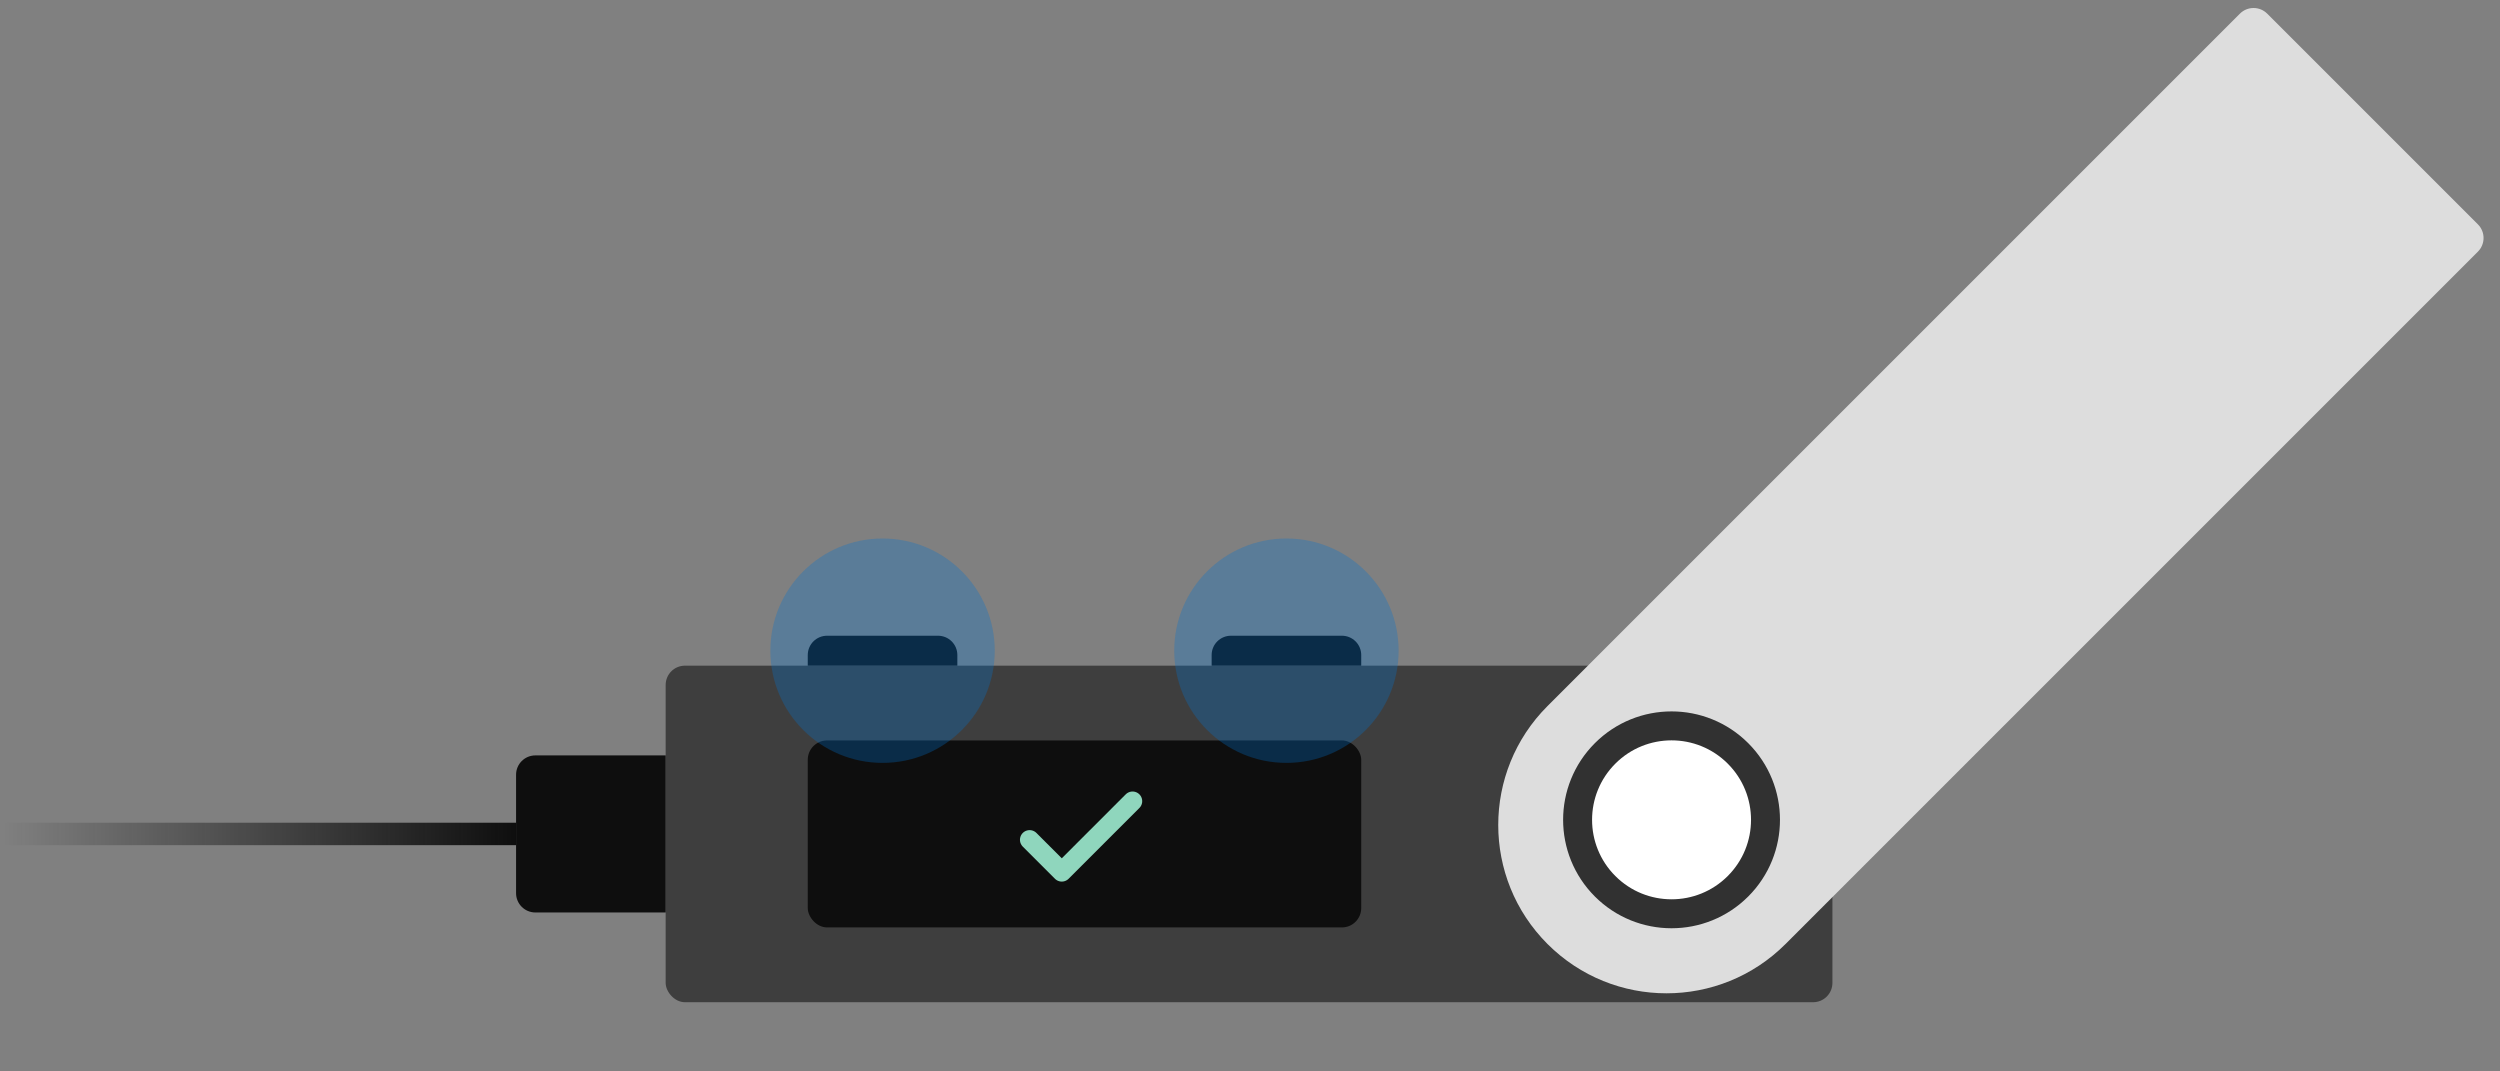 <svg fill="none" height="111" viewBox="0 0 259 111" width="259" xmlns="http://www.w3.org/2000/svg" xmlns:xlink="http://www.w3.org/1999/xlink"><rect x="0" y="0" width="259" height="111" fill="#808080" stroke="none"/><linearGradient id="a" gradientUnits="userSpaceOnUse" x1="53.465" x2=".387" y1="86.396" y2="86.396"><stop offset="0" stop-color="#0e0e0e"/><stop offset="1" stop-color="#0e0e0e" stop-opacity="0"/></linearGradient><rect fill="#3e3e3e" height="34.868" rx="2" width="120.877" x="68.962" y="68.962"/><g fill="#0e0e0e"><rect height="19.371" rx="2" width="57.339" x="83.684" y="76.71"/><path d="m53.465 80.26c0-1.105.895-2 2-2h13.497v16.272h-13.497c-1.105 0-2-.895-2-2z"/><path d="m83.684 67.862c0-1.105.895-2 2-2h11.497c1.105 0 2 .895 2 2v1.099h-15.497z"/><path d="m125.526 67.862c0-1.105.895-2 2-2h11.497c1.104 0 2 .895 2 2v1.099h-15.497z"/></g><path clip-rule="evenodd" d="m160.324 73.145c-6.808 6.809-6.808 17.847 0 24.656 6.809 6.808 17.848 6.808 24.656 0l71.731-71.731c.781-.781.781-2.047 0-2.828l-21.827-21.827c-.781-.781-2.048-.781-2.829 0zm19.725 18.629c3.782-3.783 3.782-9.915 0-13.698-3.783-3.782-9.915-3.782-13.698 0-3.782 3.783-3.782 9.915 0 13.698 3.783 3.783 9.915 3.783 13.698 0z" fill="#ddd" fill-rule="evenodd"/><circle cx="173.2" cy="84.925" fill="#fff" r="9.735" stroke="#313131" stroke-width="3" transform="matrix(.707 -.707 .707 .707 -9.322 147.345)"/><path d="m0 85.234h53.465v2.325h-53.465z" fill="url(#a)"/><circle cx="91.433" cy="67.412" fill="#0072ce" opacity=".3" r="11.623"/><circle cx="133.274" cy="67.412" fill="#0072ce" opacity=".3" r="11.623"/><path d="m117.333 83-7.333 7.333-3.333-3.333" stroke="#8fd6bd" stroke-linecap="round" stroke-linejoin="round" stroke-width="2"/></svg>